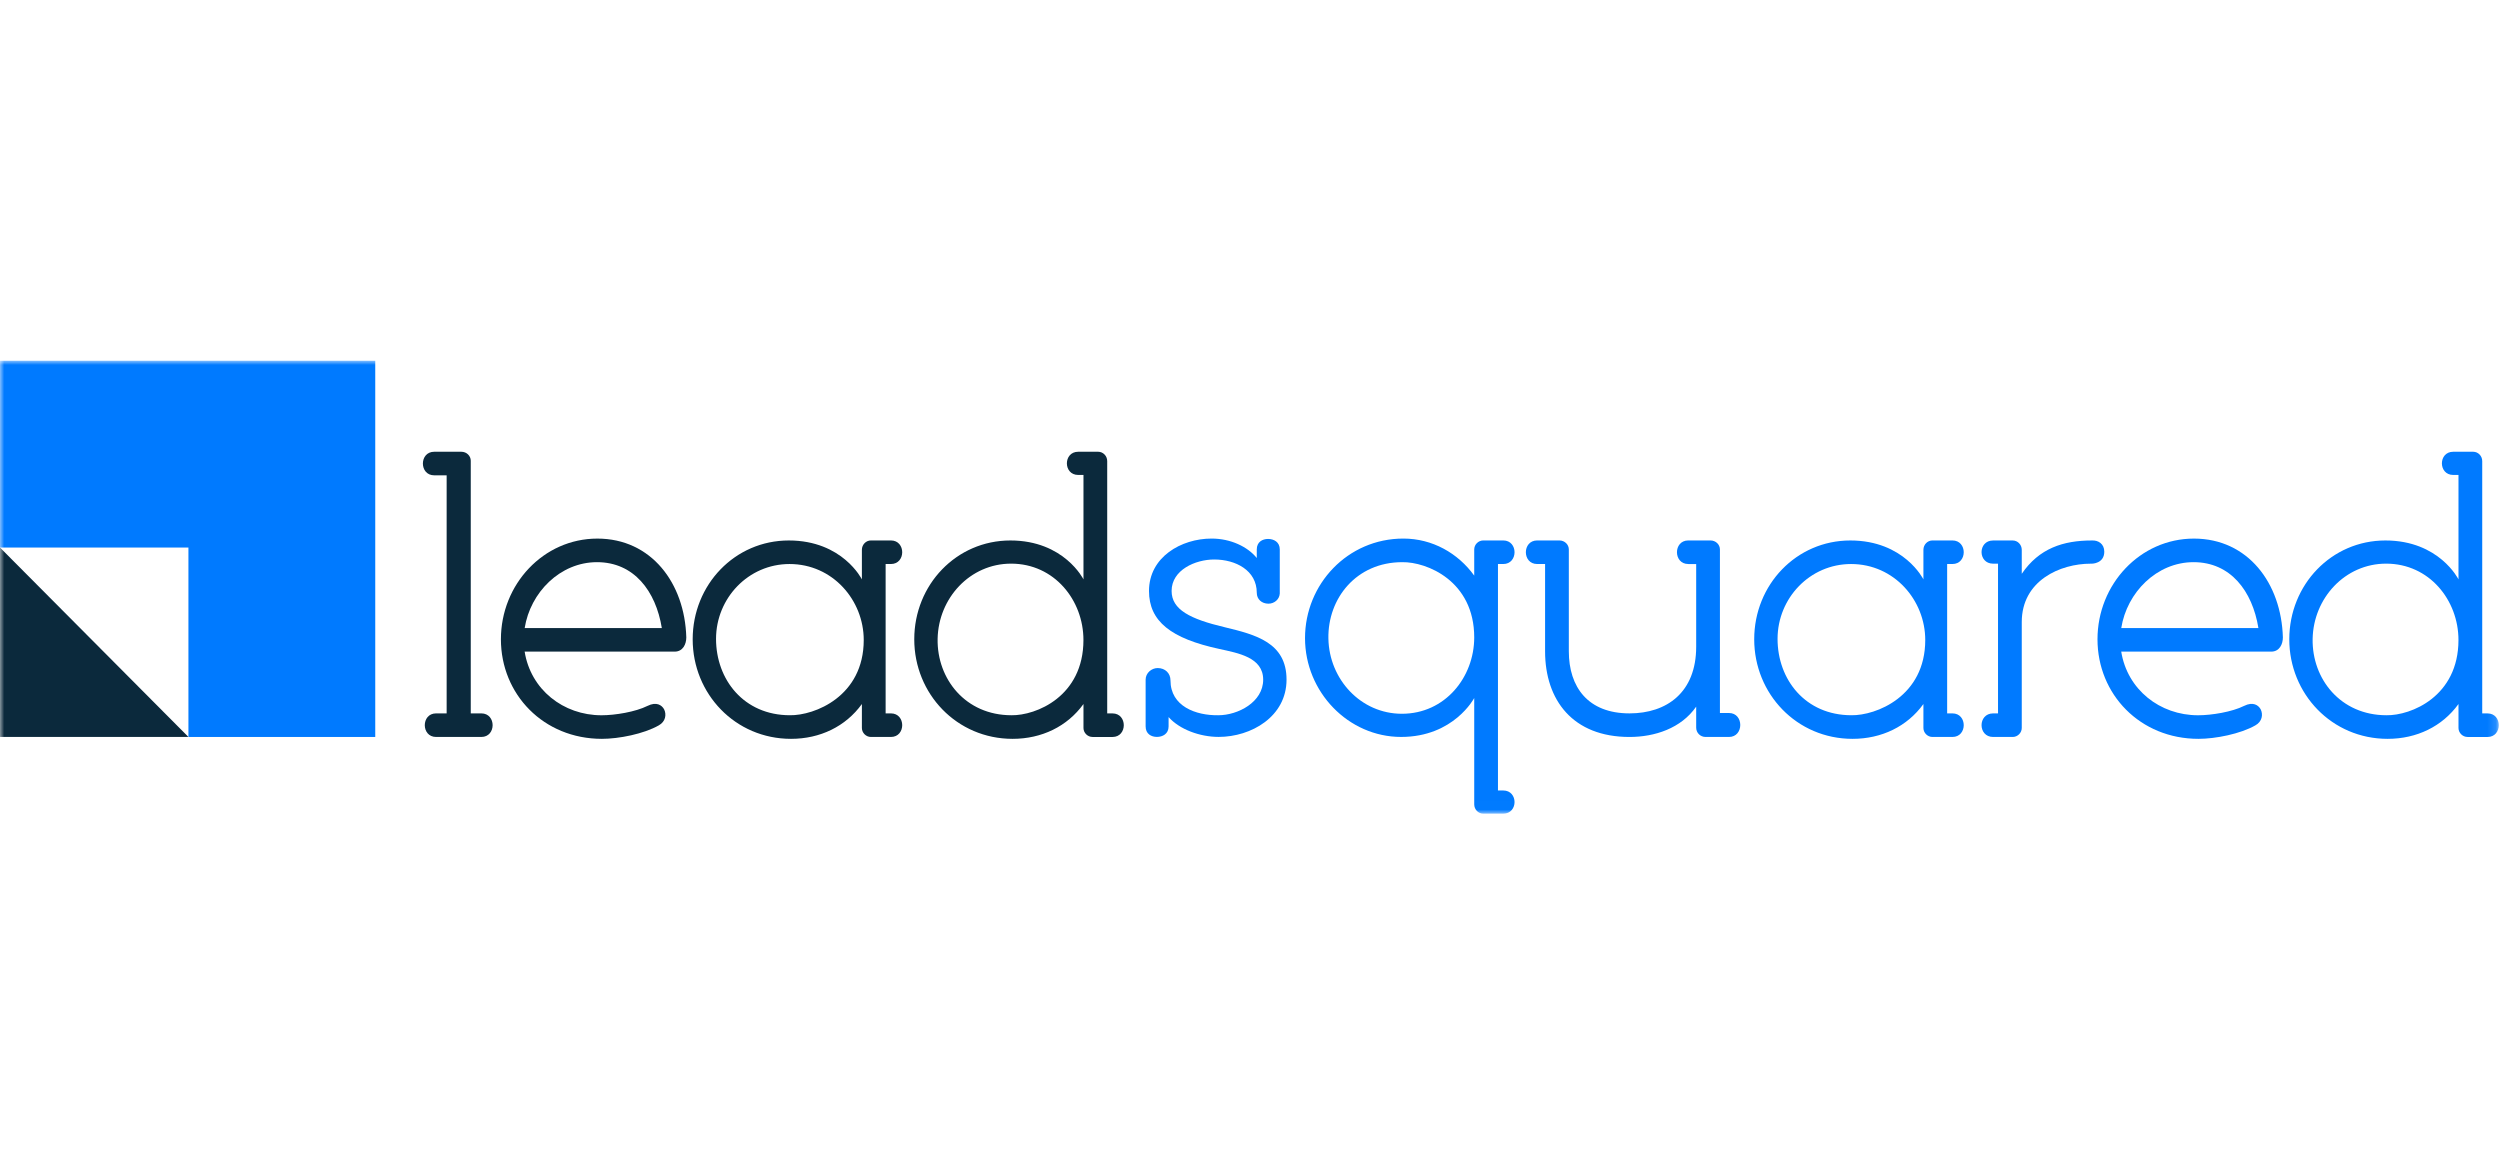 <?xml version="1.0" ?>
<svg xmlns="http://www.w3.org/2000/svg" viewBox="0 0 298 138" fill="none">
	<mask id="mask0_1054_30" style="mask-type:luminance" maskUnits="userSpaceOnUse" x="0" y="43" width="298" height="54">
		<path d="M297.859 43H0V96.993H297.859V43Z" fill="white"/>
	</mask>
	<g mask="url(#mask0_1054_30)">
		<path d="M0 43V65.267H22.461V87.846H44.73V43H0Z" fill="#007aff"/>
		<path d="M51.757 56.659C49.959 56.659 49.959 53.849 51.757 53.849H54.992C55.621 53.849 56.115 54.34 56.115 54.919V85.035H57.373C59.17 85.035 59.17 87.846 57.373 87.846H51.983C50.185 87.846 50.185 85.035 51.983 85.035H53.24V56.659H51.757Z" fill="#0b293c"/>
		<path d="M71.747 88.07C64.785 88.07 59.709 82.761 59.709 76.203C59.709 69.645 64.785 64.2 71.207 64.2C77.628 64.2 81.627 69.509 81.807 75.979C81.807 76.782 81.404 77.674 80.415 77.674H62.538C63.255 82.179 67.12 85.26 71.701 85.26C73.319 85.26 75.742 84.86 77.18 84.144C78.257 83.607 78.886 84.056 79.158 84.544C79.472 85.169 79.338 86.018 78.529 86.463C76.731 87.488 73.767 88.07 71.747 88.07ZM62.538 74.863H78.889C78.172 70.445 75.565 67.01 71.164 67.01C66.763 67.01 63.213 70.624 62.542 74.863H62.538Z" fill="#0b293c"/>
		<path d="M103.815 87.846C103.232 87.846 102.737 87.355 102.737 86.776V83.919C100.805 86.597 97.75 88.07 94.292 88.07C87.644 88.07 82.568 82.716 82.568 76.203C82.568 69.691 87.598 64.424 94.023 64.424C100.448 64.424 102.737 69.063 102.737 69.063V65.537C102.737 64.912 103.232 64.421 103.815 64.421H106.196C107.993 64.421 107.993 67.231 106.196 67.231H105.567V85.035H106.196C107.993 85.035 107.993 87.846 106.196 87.846H103.815ZM94.112 67.231C89.216 67.231 85.352 71.291 85.352 76.154C85.352 81.018 88.676 85.256 94.154 85.256C97.075 85.302 102.957 83.025 102.957 76.288C102.957 71.558 99.273 67.231 94.109 67.231H94.112Z" fill="#0b293c"/>
		<path d="M130.227 87.846C129.644 87.846 129.15 87.355 129.15 86.776V83.919C127.217 86.597 124.162 88.07 120.704 88.07C114.056 88.07 108.98 82.716 108.98 76.203C108.98 69.691 114.01 64.424 120.435 64.424C126.86 64.424 129.15 69.063 129.15 69.063V56.614H128.521C126.723 56.614 126.723 53.849 128.521 53.849H130.901C131.484 53.849 131.979 54.34 131.979 54.964V85.038H132.608C134.405 85.038 134.405 87.849 132.608 87.849H130.227V87.846ZM120.524 67.186C115.628 67.186 111.856 71.291 111.764 76.154C111.676 80.93 115.088 85.257 120.566 85.257C123.488 85.302 129.146 83.025 129.146 76.288C129.146 71.558 125.688 67.186 120.524 67.186Z" fill="#0b293c"/>
		<path d="M151.157 64.242C151.832 64.242 152.549 64.6 152.549 65.492V70.755C152.503 71.471 151.874 71.959 151.2 71.959C150.391 71.959 149.808 71.422 149.808 70.664C149.808 67.987 147.293 66.692 144.732 66.692C142.486 66.692 139.656 67.941 139.656 70.439C139.656 72.671 141.857 73.787 145.99 74.766C149.674 75.657 153.355 76.594 153.355 81.012C153.355 85.429 149.134 87.84 145.269 87.84C143.023 87.84 140.6 86.948 139.296 85.475V86.591C139.296 87.482 138.579 87.84 137.905 87.84C137.23 87.84 136.559 87.482 136.559 86.591V81.015C136.559 80.211 137.276 79.632 137.996 79.632C138.893 79.632 139.522 80.257 139.522 81.106C139.522 84.183 142.532 85.299 145.227 85.257C147.562 85.257 150.571 83.695 150.571 81.018C150.571 78.341 147.562 77.85 145.361 77.359C139.568 76.109 136.961 74.057 136.961 70.443C136.961 66.383 140.826 64.197 144.418 64.197C146.71 64.197 148.731 65.179 149.808 66.516V65.492C149.808 64.6 150.483 64.242 151.157 64.242Z" fill="#007aff"/>
		<path d="M179.186 64.421C180.984 64.421 180.984 67.232 179.186 67.232H178.557V94.225H179.186C180.984 94.225 180.984 96.99 179.186 96.99H176.805C176.222 96.99 175.728 96.499 175.728 95.875V83.204C175.728 83.204 173.301 87.843 167.014 87.843C160.726 87.843 155.559 82.489 155.559 76.064C155.559 69.639 160.634 64.197 167.282 64.197C170.74 64.197 173.796 65.937 175.728 68.614V65.492C175.728 64.912 176.222 64.421 176.805 64.421H179.186ZM167.148 67.011C161.669 67.011 158.254 71.337 158.345 76.113C158.434 80.976 162.21 85.081 167.105 85.081C172.27 85.081 175.728 80.709 175.728 75.979C175.728 69.242 170.069 66.965 167.148 67.011Z" fill="#007aff"/>
		<path d="M201.242 67.231C199.444 67.231 199.444 64.421 201.242 64.421H203.891C204.52 64.421 205.015 64.912 205.015 65.491V84.99H206.092C207.89 84.99 207.89 87.846 206.092 87.846H203.309C202.68 87.846 202.185 87.355 202.185 86.73V84.232C200.387 86.821 197.244 87.846 194.234 87.846C187.498 87.846 184.174 83.474 184.174 77.628V67.231H183.231C181.433 67.231 181.433 64.421 183.231 64.421H185.88C186.509 64.421 187.004 64.912 187.004 65.491V77.628C187.004 81.912 189.296 85.035 194.234 85.035C198.681 85.035 202.185 82.537 202.185 77.095V67.235H201.242V67.231Z" fill="#007aff"/>
		<path d="M230.348 87.846C229.765 87.846 229.271 87.355 229.271 86.776V83.919C227.338 86.597 224.286 88.07 220.825 88.07C214.177 88.07 209.102 82.716 209.102 76.203C209.102 69.691 214.132 64.424 220.557 64.424C226.982 64.424 229.271 69.063 229.271 69.063V65.537C229.271 64.912 229.765 64.421 230.348 64.421H232.729C234.527 64.421 234.527 67.231 232.729 67.231H232.1V85.035H232.729C234.527 85.035 234.527 87.846 232.729 87.846H230.348ZM220.645 67.231C215.749 67.231 211.885 71.291 211.885 76.154C211.885 81.018 215.209 85.256 220.688 85.256C223.609 85.302 229.49 83.025 229.49 76.288C229.49 71.558 225.806 67.231 220.642 67.231H220.645Z" fill="#007aff"/>
		<path d="M240.994 86.776C240.994 87.355 240.499 87.846 239.916 87.846H237.581C235.741 87.846 235.741 85.036 237.581 85.036H238.164V67.19H237.581C235.741 67.19 235.741 64.425 237.581 64.425H239.916C240.499 64.425 240.994 64.916 240.994 65.54V68.397C243.06 65.361 245.935 64.425 249.348 64.425C250.111 64.379 250.831 64.825 250.831 65.761C250.831 67.19 249.348 67.19 249.348 67.19H249.213C245.575 67.19 240.994 69.197 240.994 74.151V86.779V86.776Z" fill="#007aff"/>
		<path d="M262.059 88.07C255.097 88.07 250.021 82.761 250.021 76.203C250.021 69.645 255.097 64.2 261.519 64.2C267.941 64.2 271.939 69.509 272.119 75.979C272.119 76.782 271.717 77.674 270.728 77.674H252.851C253.571 82.179 257.432 85.26 262.014 85.26C263.631 85.26 266.055 84.86 267.492 84.144C268.57 83.607 269.198 84.056 269.47 84.544C269.784 85.169 269.65 86.018 268.841 86.463C267.044 87.488 264.08 88.07 262.059 88.07ZM252.851 74.863H269.202C268.484 70.445 265.878 67.01 261.476 67.01C257.075 67.01 253.525 70.624 252.854 74.863H252.851Z" fill="#007aff"/>
		<path d="M294.129 87.846C293.546 87.846 293.052 87.355 293.052 86.776V83.919C291.12 86.597 288.068 88.07 284.606 88.07C277.959 88.07 272.883 82.716 272.883 76.203C272.883 69.691 277.913 64.424 284.338 64.424C290.763 64.424 293.052 69.063 293.052 69.063V56.614H292.423C290.625 56.614 290.625 53.849 292.423 53.849H294.804C295.387 53.849 295.881 54.34 295.881 54.964V85.038H296.51C298.308 85.038 298.308 87.849 296.51 87.849H294.129V87.846ZM284.426 67.186C279.531 67.186 275.758 71.291 275.666 76.154C275.578 80.93 278.99 85.257 284.469 85.257C287.39 85.302 293.049 83.025 293.049 76.288C293.049 71.558 289.59 67.186 284.426 67.186Z" fill="#007aff"/>
		<path d="M22.461 87.846H0V65.267L22.461 87.846Z" fill="#0b293c"/>
	</g>
</svg>